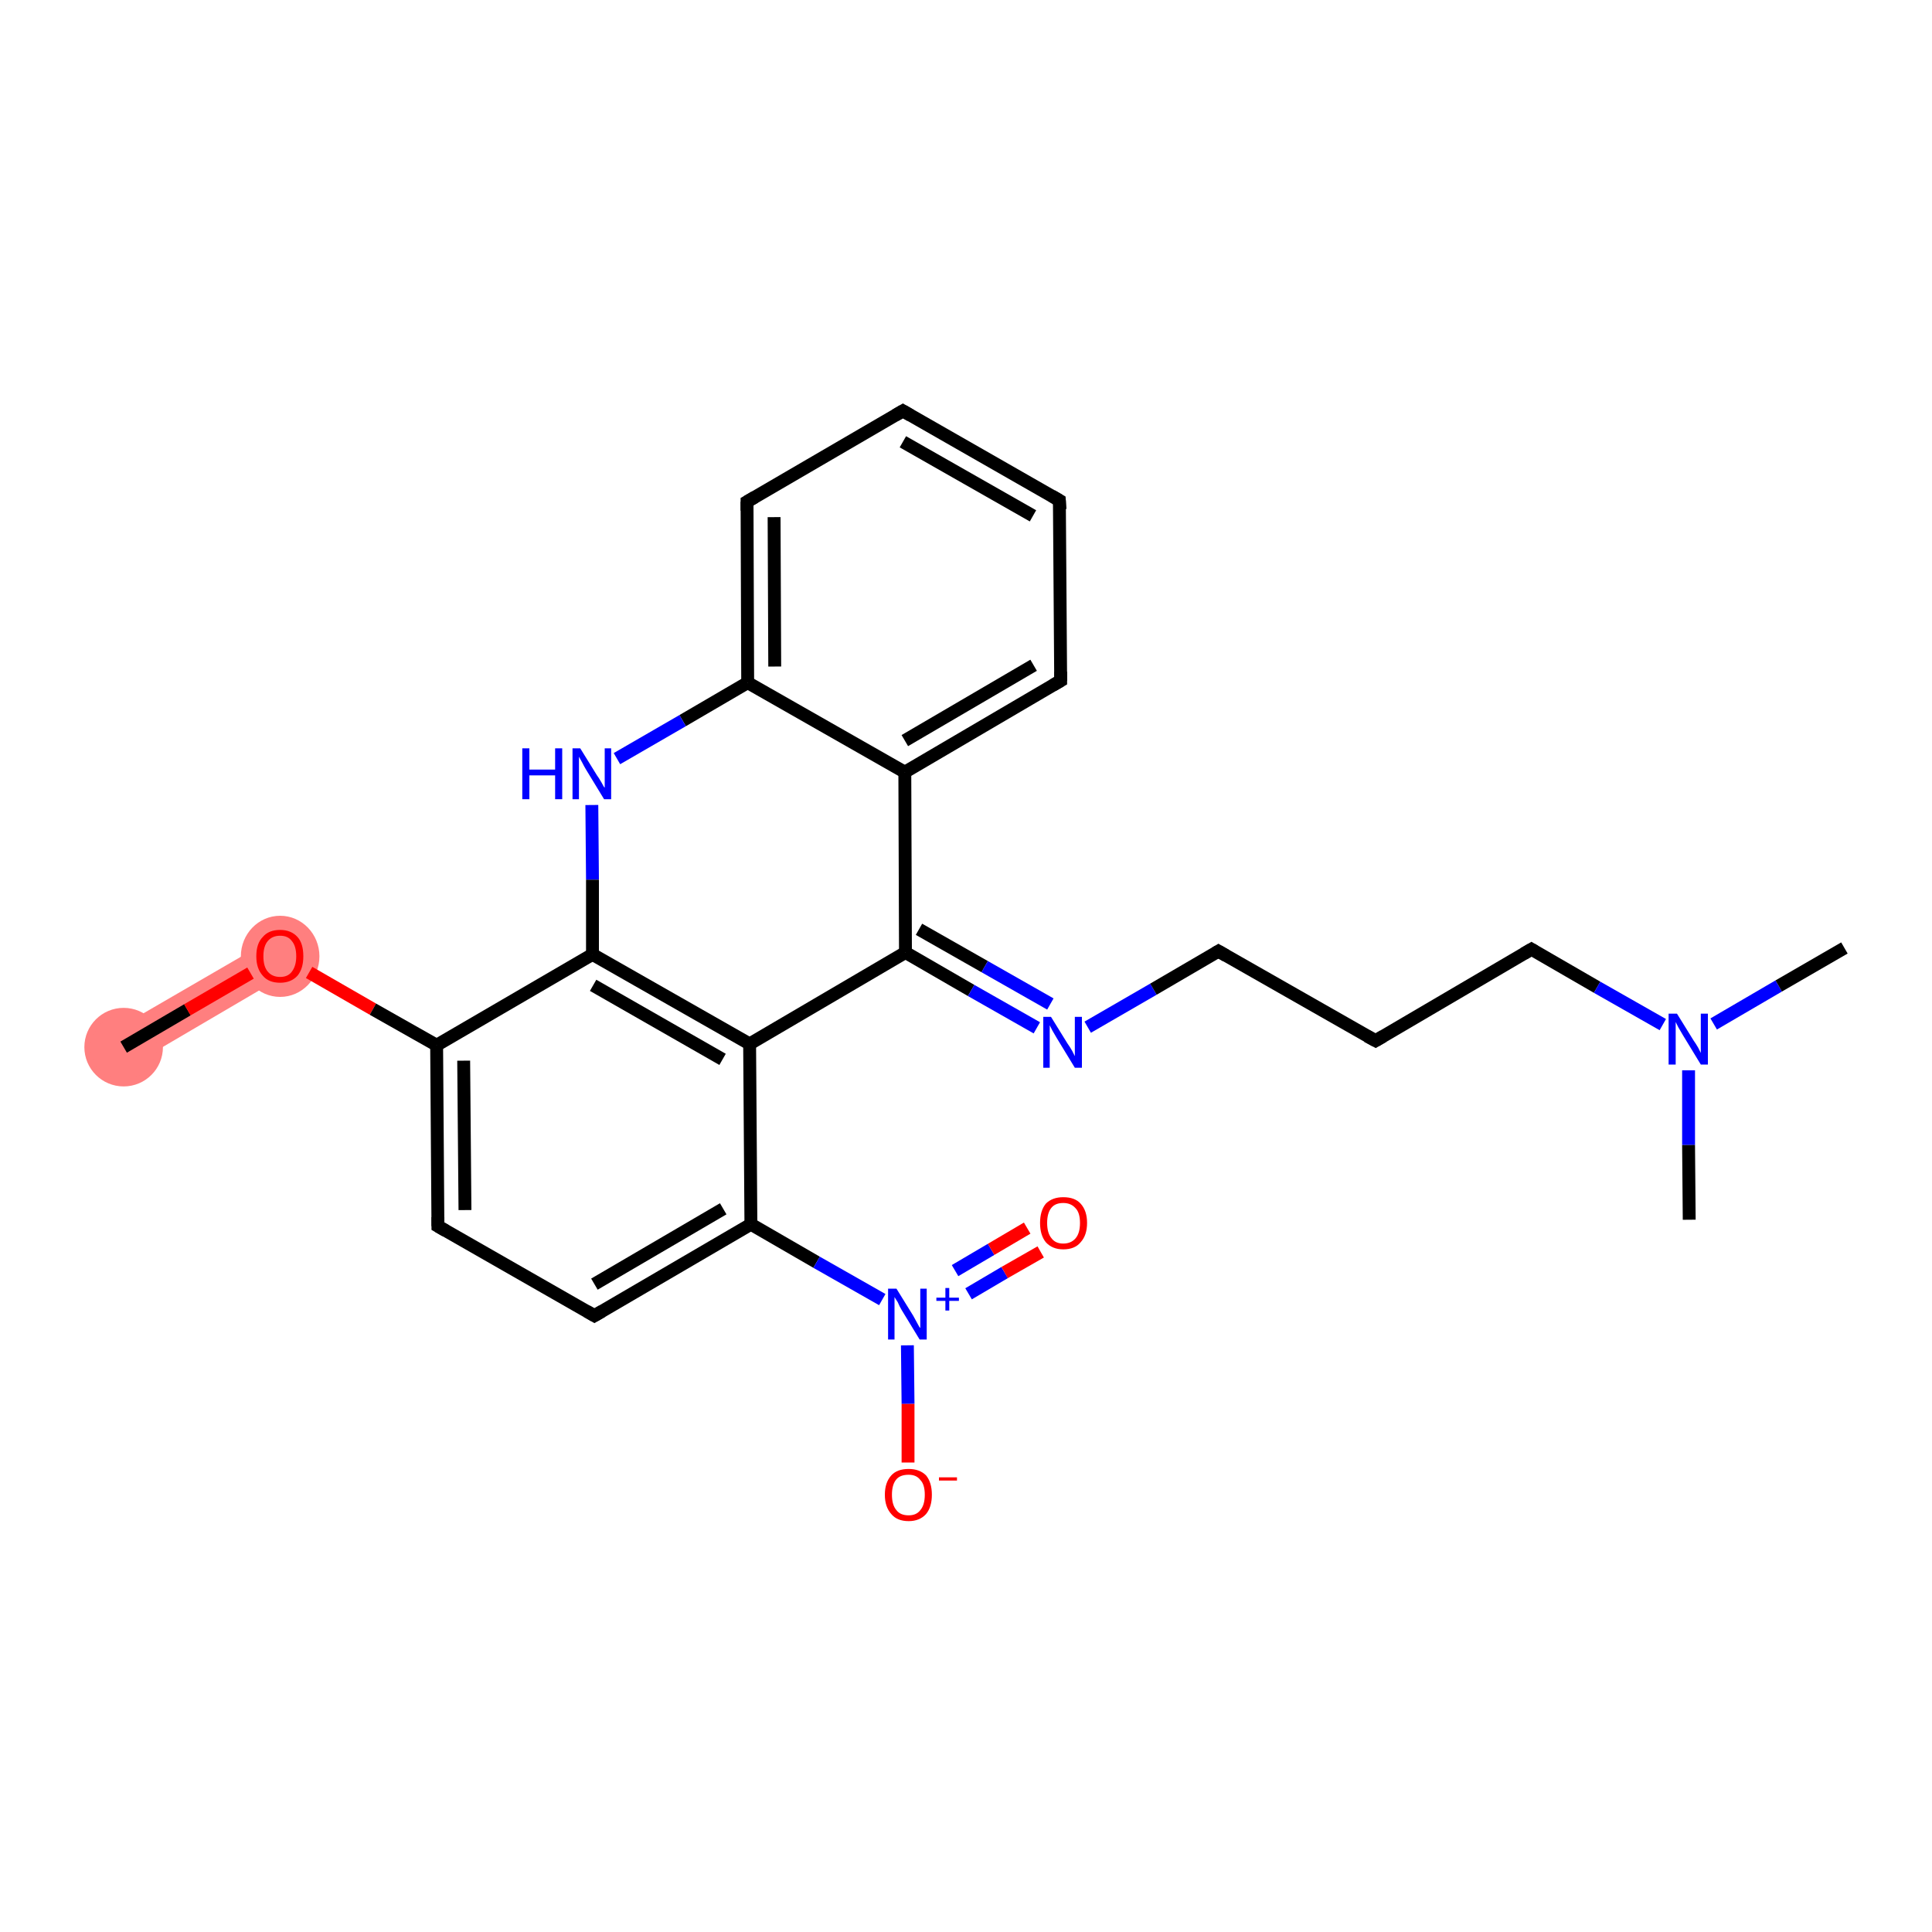 <?xml version='1.0' encoding='iso-8859-1'?>
<svg version='1.1' baseProfile='full'
              xmlns='http://www.w3.org/2000/svg'
                      xmlns:rdkit='http://www.rdkit.org/xml'
                      xmlns:xlink='http://www.w3.org/1999/xlink'
                  xml:space='preserve'
width='300px' height='300px' viewBox='0 0 300 300'>
<!-- END OF HEADER -->
<rect style='opacity:1.0;fill:#FFFFFF;stroke:none' width='300.0' height='300.0' x='0.0' y='0.0'> </rect>
<path class='bond-0 atom-0 atom-1' d='M 42.0,145.9 L 45.0,151.0 L 20.8,165.2 L 17.7,160.0 Z' style='fill:#FF7F7F;fill-rule:evenodd;fill-opacity:1;stroke:#FF7F7F;stroke-width:0.0px;stroke-linecap:butt;stroke-linejoin:miter;stroke-opacity:1;' />
<ellipse cx='19.2' cy='162.6' rx='5.6' ry='5.6' class='atom-0'  style='fill:#FF7F7F;fill-rule:evenodd;stroke:#FF7F7F;stroke-width:1.0px;stroke-linecap:butt;stroke-linejoin:miter;stroke-opacity:1' />
<ellipse cx='43.5' cy='148.5' rx='5.6' ry='5.8' class='atom-1'  style='fill:#FF7F7F;fill-rule:evenodd;stroke:#FF7F7F;stroke-width:1.0px;stroke-linecap:butt;stroke-linejoin:miter;stroke-opacity:1' />
<path class='bond-0 atom-0 atom-1' d='M 19.2,162.6 L 29.1,156.8' style='fill:none;fill-rule:evenodd;stroke:#000000;stroke-width:2.0px;stroke-linecap:butt;stroke-linejoin:miter;stroke-opacity:1' />
<path class='bond-0 atom-0 atom-1' d='M 29.1,156.8 L 38.9,151.1' style='fill:none;fill-rule:evenodd;stroke:#FF0000;stroke-width:2.0px;stroke-linecap:butt;stroke-linejoin:miter;stroke-opacity:1' />
<path class='bond-1 atom-1 atom-2' d='M 48.0,151.0 L 57.9,156.7' style='fill:none;fill-rule:evenodd;stroke:#FF0000;stroke-width:2.0px;stroke-linecap:butt;stroke-linejoin:miter;stroke-opacity:1' />
<path class='bond-1 atom-1 atom-2' d='M 57.9,156.7 L 67.8,162.3' style='fill:none;fill-rule:evenodd;stroke:#000000;stroke-width:2.0px;stroke-linecap:butt;stroke-linejoin:miter;stroke-opacity:1' />
<path class='bond-2 atom-2 atom-3' d='M 67.8,162.3 L 68.0,190.4' style='fill:none;fill-rule:evenodd;stroke:#000000;stroke-width:2.0px;stroke-linecap:butt;stroke-linejoin:miter;stroke-opacity:1' />
<path class='bond-2 atom-2 atom-3' d='M 72.0,164.7 L 72.2,187.9' style='fill:none;fill-rule:evenodd;stroke:#000000;stroke-width:2.0px;stroke-linecap:butt;stroke-linejoin:miter;stroke-opacity:1' />
<path class='bond-3 atom-3 atom-4' d='M 68.0,190.4 L 92.3,204.3' style='fill:none;fill-rule:evenodd;stroke:#000000;stroke-width:2.0px;stroke-linecap:butt;stroke-linejoin:miter;stroke-opacity:1' />
<path class='bond-4 atom-4 atom-5' d='M 92.3,204.3 L 116.6,190.1' style='fill:none;fill-rule:evenodd;stroke:#000000;stroke-width:2.0px;stroke-linecap:butt;stroke-linejoin:miter;stroke-opacity:1' />
<path class='bond-4 atom-4 atom-5' d='M 92.3,199.4 L 112.3,187.7' style='fill:none;fill-rule:evenodd;stroke:#000000;stroke-width:2.0px;stroke-linecap:butt;stroke-linejoin:miter;stroke-opacity:1' />
<path class='bond-5 atom-5 atom-6' d='M 116.6,190.1 L 126.8,196.0' style='fill:none;fill-rule:evenodd;stroke:#000000;stroke-width:2.0px;stroke-linecap:butt;stroke-linejoin:miter;stroke-opacity:1' />
<path class='bond-5 atom-5 atom-6' d='M 126.8,196.0 L 137.0,201.8' style='fill:none;fill-rule:evenodd;stroke:#0000FF;stroke-width:2.0px;stroke-linecap:butt;stroke-linejoin:miter;stroke-opacity:1' />
<path class='bond-6 atom-6 atom-7' d='M 150.4,200.9 L 156.0,197.6' style='fill:none;fill-rule:evenodd;stroke:#0000FF;stroke-width:2.0px;stroke-linecap:butt;stroke-linejoin:miter;stroke-opacity:1' />
<path class='bond-6 atom-6 atom-7' d='M 156.0,197.6 L 161.6,194.4' style='fill:none;fill-rule:evenodd;stroke:#FF0000;stroke-width:2.0px;stroke-linecap:butt;stroke-linejoin:miter;stroke-opacity:1' />
<path class='bond-6 atom-6 atom-7' d='M 148.3,197.3 L 153.9,194.0' style='fill:none;fill-rule:evenodd;stroke:#0000FF;stroke-width:2.0px;stroke-linecap:butt;stroke-linejoin:miter;stroke-opacity:1' />
<path class='bond-6 atom-6 atom-7' d='M 153.9,194.0 L 159.5,190.7' style='fill:none;fill-rule:evenodd;stroke:#FF0000;stroke-width:2.0px;stroke-linecap:butt;stroke-linejoin:miter;stroke-opacity:1' />
<path class='bond-7 atom-6 atom-8' d='M 140.9,208.9 L 141.0,218.0' style='fill:none;fill-rule:evenodd;stroke:#0000FF;stroke-width:2.0px;stroke-linecap:butt;stroke-linejoin:miter;stroke-opacity:1' />
<path class='bond-7 atom-6 atom-8' d='M 141.0,218.0 L 141.0,227.1' style='fill:none;fill-rule:evenodd;stroke:#FF0000;stroke-width:2.0px;stroke-linecap:butt;stroke-linejoin:miter;stroke-opacity:1' />
<path class='bond-8 atom-5 atom-9' d='M 116.6,190.1 L 116.4,162.1' style='fill:none;fill-rule:evenodd;stroke:#000000;stroke-width:2.0px;stroke-linecap:butt;stroke-linejoin:miter;stroke-opacity:1' />
<path class='bond-9 atom-9 atom-10' d='M 116.4,162.1 L 140.6,147.9' style='fill:none;fill-rule:evenodd;stroke:#000000;stroke-width:2.0px;stroke-linecap:butt;stroke-linejoin:miter;stroke-opacity:1' />
<path class='bond-10 atom-10 atom-11' d='M 140.6,147.9 L 150.8,153.8' style='fill:none;fill-rule:evenodd;stroke:#000000;stroke-width:2.0px;stroke-linecap:butt;stroke-linejoin:miter;stroke-opacity:1' />
<path class='bond-10 atom-10 atom-11' d='M 150.8,153.8 L 161.0,159.6' style='fill:none;fill-rule:evenodd;stroke:#0000FF;stroke-width:2.0px;stroke-linecap:butt;stroke-linejoin:miter;stroke-opacity:1' />
<path class='bond-10 atom-10 atom-11' d='M 142.7,144.3 L 152.9,150.1' style='fill:none;fill-rule:evenodd;stroke:#000000;stroke-width:2.0px;stroke-linecap:butt;stroke-linejoin:miter;stroke-opacity:1' />
<path class='bond-10 atom-10 atom-11' d='M 152.9,150.1 L 163.1,155.9' style='fill:none;fill-rule:evenodd;stroke:#0000FF;stroke-width:2.0px;stroke-linecap:butt;stroke-linejoin:miter;stroke-opacity:1' />
<path class='bond-11 atom-11 atom-12' d='M 168.9,159.5 L 179.1,153.6' style='fill:none;fill-rule:evenodd;stroke:#0000FF;stroke-width:2.0px;stroke-linecap:butt;stroke-linejoin:miter;stroke-opacity:1' />
<path class='bond-11 atom-11 atom-12' d='M 179.1,153.6 L 189.2,147.7' style='fill:none;fill-rule:evenodd;stroke:#000000;stroke-width:2.0px;stroke-linecap:butt;stroke-linejoin:miter;stroke-opacity:1' />
<path class='bond-12 atom-12 atom-13' d='M 189.2,147.7 L 213.6,161.6' style='fill:none;fill-rule:evenodd;stroke:#000000;stroke-width:2.0px;stroke-linecap:butt;stroke-linejoin:miter;stroke-opacity:1' />
<path class='bond-13 atom-13 atom-14' d='M 213.6,161.6 L 237.8,147.4' style='fill:none;fill-rule:evenodd;stroke:#000000;stroke-width:2.0px;stroke-linecap:butt;stroke-linejoin:miter;stroke-opacity:1' />
<path class='bond-14 atom-14 atom-15' d='M 237.8,147.4 L 248.0,153.3' style='fill:none;fill-rule:evenodd;stroke:#000000;stroke-width:2.0px;stroke-linecap:butt;stroke-linejoin:miter;stroke-opacity:1' />
<path class='bond-14 atom-14 atom-15' d='M 248.0,153.3 L 258.2,159.1' style='fill:none;fill-rule:evenodd;stroke:#0000FF;stroke-width:2.0px;stroke-linecap:butt;stroke-linejoin:miter;stroke-opacity:1' />
<path class='bond-15 atom-15 atom-16' d='M 266.1,159.0 L 276.2,153.1' style='fill:none;fill-rule:evenodd;stroke:#0000FF;stroke-width:2.0px;stroke-linecap:butt;stroke-linejoin:miter;stroke-opacity:1' />
<path class='bond-15 atom-15 atom-16' d='M 276.2,153.1 L 286.4,147.2' style='fill:none;fill-rule:evenodd;stroke:#000000;stroke-width:2.0px;stroke-linecap:butt;stroke-linejoin:miter;stroke-opacity:1' />
<path class='bond-16 atom-15 atom-17' d='M 262.2,166.2 L 262.2,177.8' style='fill:none;fill-rule:evenodd;stroke:#0000FF;stroke-width:2.0px;stroke-linecap:butt;stroke-linejoin:miter;stroke-opacity:1' />
<path class='bond-16 atom-15 atom-17' d='M 262.2,177.8 L 262.3,189.4' style='fill:none;fill-rule:evenodd;stroke:#000000;stroke-width:2.0px;stroke-linecap:butt;stroke-linejoin:miter;stroke-opacity:1' />
<path class='bond-17 atom-10 atom-18' d='M 140.6,147.9 L 140.5,119.9' style='fill:none;fill-rule:evenodd;stroke:#000000;stroke-width:2.0px;stroke-linecap:butt;stroke-linejoin:miter;stroke-opacity:1' />
<path class='bond-18 atom-18 atom-19' d='M 140.5,119.9 L 164.7,105.7' style='fill:none;fill-rule:evenodd;stroke:#000000;stroke-width:2.0px;stroke-linecap:butt;stroke-linejoin:miter;stroke-opacity:1' />
<path class='bond-18 atom-18 atom-19' d='M 140.5,115.0 L 160.5,103.3' style='fill:none;fill-rule:evenodd;stroke:#000000;stroke-width:2.0px;stroke-linecap:butt;stroke-linejoin:miter;stroke-opacity:1' />
<path class='bond-19 atom-19 atom-20' d='M 164.7,105.7 L 164.5,77.7' style='fill:none;fill-rule:evenodd;stroke:#000000;stroke-width:2.0px;stroke-linecap:butt;stroke-linejoin:miter;stroke-opacity:1' />
<path class='bond-20 atom-20 atom-21' d='M 164.5,77.7 L 140.2,63.8' style='fill:none;fill-rule:evenodd;stroke:#000000;stroke-width:2.0px;stroke-linecap:butt;stroke-linejoin:miter;stroke-opacity:1' />
<path class='bond-20 atom-20 atom-21' d='M 160.4,80.1 L 140.2,68.6' style='fill:none;fill-rule:evenodd;stroke:#000000;stroke-width:2.0px;stroke-linecap:butt;stroke-linejoin:miter;stroke-opacity:1' />
<path class='bond-21 atom-21 atom-22' d='M 140.2,63.8 L 116.0,77.9' style='fill:none;fill-rule:evenodd;stroke:#000000;stroke-width:2.0px;stroke-linecap:butt;stroke-linejoin:miter;stroke-opacity:1' />
<path class='bond-22 atom-22 atom-23' d='M 116.0,77.9 L 116.1,106.0' style='fill:none;fill-rule:evenodd;stroke:#000000;stroke-width:2.0px;stroke-linecap:butt;stroke-linejoin:miter;stroke-opacity:1' />
<path class='bond-22 atom-22 atom-23' d='M 120.2,80.3 L 120.3,103.5' style='fill:none;fill-rule:evenodd;stroke:#000000;stroke-width:2.0px;stroke-linecap:butt;stroke-linejoin:miter;stroke-opacity:1' />
<path class='bond-23 atom-23 atom-24' d='M 116.1,106.0 L 106.0,111.9' style='fill:none;fill-rule:evenodd;stroke:#000000;stroke-width:2.0px;stroke-linecap:butt;stroke-linejoin:miter;stroke-opacity:1' />
<path class='bond-23 atom-23 atom-24' d='M 106.0,111.9 L 95.8,117.8' style='fill:none;fill-rule:evenodd;stroke:#0000FF;stroke-width:2.0px;stroke-linecap:butt;stroke-linejoin:miter;stroke-opacity:1' />
<path class='bond-24 atom-24 atom-25' d='M 91.9,125.0 L 92.0,136.6' style='fill:none;fill-rule:evenodd;stroke:#0000FF;stroke-width:2.0px;stroke-linecap:butt;stroke-linejoin:miter;stroke-opacity:1' />
<path class='bond-24 atom-24 atom-25' d='M 92.0,136.6 L 92.0,148.2' style='fill:none;fill-rule:evenodd;stroke:#000000;stroke-width:2.0px;stroke-linecap:butt;stroke-linejoin:miter;stroke-opacity:1' />
<path class='bond-25 atom-25 atom-2' d='M 92.0,148.2 L 67.8,162.3' style='fill:none;fill-rule:evenodd;stroke:#000000;stroke-width:2.0px;stroke-linecap:butt;stroke-linejoin:miter;stroke-opacity:1' />
<path class='bond-26 atom-25 atom-9' d='M 92.0,148.2 L 116.4,162.1' style='fill:none;fill-rule:evenodd;stroke:#000000;stroke-width:2.0px;stroke-linecap:butt;stroke-linejoin:miter;stroke-opacity:1' />
<path class='bond-26 atom-25 atom-9' d='M 92.1,153.0 L 112.2,164.5' style='fill:none;fill-rule:evenodd;stroke:#000000;stroke-width:2.0px;stroke-linecap:butt;stroke-linejoin:miter;stroke-opacity:1' />
<path class='bond-27 atom-23 atom-18' d='M 116.1,106.0 L 140.5,119.9' style='fill:none;fill-rule:evenodd;stroke:#000000;stroke-width:2.0px;stroke-linecap:butt;stroke-linejoin:miter;stroke-opacity:1' />
<path d='M 68.0,189.0 L 68.0,190.4 L 69.2,191.1' style='fill:none;stroke:#000000;stroke-width:2.0px;stroke-linecap:butt;stroke-linejoin:miter;stroke-opacity:1;' />
<path d='M 91.1,203.6 L 92.3,204.3 L 93.5,203.6' style='fill:none;stroke:#000000;stroke-width:2.0px;stroke-linecap:butt;stroke-linejoin:miter;stroke-opacity:1;' />
<path d='M 188.7,148.0 L 189.2,147.7 L 190.4,148.4' style='fill:none;stroke:#000000;stroke-width:2.0px;stroke-linecap:butt;stroke-linejoin:miter;stroke-opacity:1;' />
<path d='M 212.3,160.9 L 213.6,161.6 L 214.8,160.9' style='fill:none;stroke:#000000;stroke-width:2.0px;stroke-linecap:butt;stroke-linejoin:miter;stroke-opacity:1;' />
<path d='M 236.6,148.1 L 237.8,147.4 L 238.3,147.7' style='fill:none;stroke:#000000;stroke-width:2.0px;stroke-linecap:butt;stroke-linejoin:miter;stroke-opacity:1;' />
<path d='M 163.5,106.4 L 164.7,105.7 L 164.7,104.3' style='fill:none;stroke:#000000;stroke-width:2.0px;stroke-linecap:butt;stroke-linejoin:miter;stroke-opacity:1;' />
<path d='M 164.6,79.1 L 164.5,77.7 L 163.3,77.0' style='fill:none;stroke:#000000;stroke-width:2.0px;stroke-linecap:butt;stroke-linejoin:miter;stroke-opacity:1;' />
<path d='M 141.4,64.5 L 140.2,63.8 L 139.0,64.5' style='fill:none;stroke:#000000;stroke-width:2.0px;stroke-linecap:butt;stroke-linejoin:miter;stroke-opacity:1;' />
<path d='M 117.2,77.2 L 116.0,77.9 L 116.0,79.3' style='fill:none;stroke:#000000;stroke-width:2.0px;stroke-linecap:butt;stroke-linejoin:miter;stroke-opacity:1;' />
<path class='atom-1' d='M 39.8 148.5
Q 39.8 146.5, 40.8 145.5
Q 41.7 144.4, 43.5 144.4
Q 45.2 144.4, 46.2 145.5
Q 47.1 146.5, 47.1 148.5
Q 47.1 150.4, 46.2 151.5
Q 45.2 152.6, 43.5 152.6
Q 41.7 152.6, 40.8 151.5
Q 39.8 150.4, 39.8 148.5
M 43.5 151.7
Q 44.7 151.7, 45.3 150.9
Q 46.0 150.0, 46.0 148.5
Q 46.0 146.9, 45.3 146.1
Q 44.7 145.3, 43.5 145.3
Q 42.3 145.3, 41.6 146.1
Q 40.9 146.9, 40.9 148.5
Q 40.9 150.1, 41.6 150.9
Q 42.3 151.7, 43.5 151.7
' fill='#FF0000'/>
<path class='atom-6' d='M 139.2 200.1
L 141.8 204.3
Q 142.0 204.7, 142.4 205.4
Q 142.8 206.2, 142.9 206.2
L 142.9 200.1
L 143.9 200.1
L 143.9 208.0
L 142.8 208.0
L 140.0 203.4
Q 139.7 202.9, 139.4 202.2
Q 139.0 201.6, 138.9 201.4
L 138.9 208.0
L 137.9 208.0
L 137.9 200.1
L 139.2 200.1
' fill='#0000FF'/>
<path class='atom-6' d='M 145.4 201.5
L 146.8 201.5
L 146.8 200.0
L 147.4 200.0
L 147.4 201.5
L 148.9 201.5
L 148.9 202.0
L 147.4 202.0
L 147.4 203.5
L 146.8 203.5
L 146.8 202.0
L 145.4 202.0
L 145.4 201.5
' fill='#0000FF'/>
<path class='atom-7' d='M 161.5 189.9
Q 161.5 188.0, 162.4 186.9
Q 163.4 185.9, 165.1 185.9
Q 166.9 185.9, 167.8 186.9
Q 168.8 188.0, 168.8 189.9
Q 168.8 191.8, 167.8 192.9
Q 166.9 194.0, 165.1 194.0
Q 163.4 194.0, 162.4 192.9
Q 161.5 191.8, 161.5 189.9
M 165.1 193.1
Q 166.3 193.1, 167.0 192.3
Q 167.7 191.5, 167.7 189.9
Q 167.7 188.3, 167.0 187.6
Q 166.3 186.8, 165.1 186.8
Q 163.9 186.8, 163.3 187.5
Q 162.6 188.3, 162.6 189.9
Q 162.6 191.5, 163.3 192.3
Q 163.9 193.1, 165.1 193.1
' fill='#FF0000'/>
<path class='atom-8' d='M 137.4 232.1
Q 137.4 230.2, 138.4 229.1
Q 139.3 228.1, 141.1 228.1
Q 142.8 228.1, 143.8 229.1
Q 144.7 230.2, 144.7 232.1
Q 144.7 234.0, 143.8 235.1
Q 142.8 236.2, 141.1 236.2
Q 139.3 236.2, 138.4 235.1
Q 137.4 234.0, 137.4 232.1
M 141.1 235.3
Q 142.3 235.3, 142.9 234.5
Q 143.6 233.7, 143.6 232.1
Q 143.6 230.5, 142.9 229.8
Q 142.3 229.0, 141.1 229.0
Q 139.8 229.0, 139.2 229.7
Q 138.5 230.5, 138.5 232.1
Q 138.5 233.7, 139.2 234.5
Q 139.8 235.3, 141.1 235.3
' fill='#FF0000'/>
<path class='atom-8' d='M 145.8 229.4
L 148.6 229.4
L 148.6 229.9
L 145.8 229.9
L 145.8 229.4
' fill='#FF0000'/>
<path class='atom-11' d='M 163.2 157.9
L 165.8 162.1
Q 166.1 162.5, 166.5 163.2
Q 166.9 164.0, 166.9 164.0
L 166.9 157.9
L 168.0 157.9
L 168.0 165.8
L 166.9 165.8
L 164.1 161.2
Q 163.8 160.7, 163.4 160.0
Q 163.1 159.4, 163.0 159.2
L 163.0 165.8
L 162.0 165.8
L 162.0 157.9
L 163.2 157.9
' fill='#0000FF'/>
<path class='atom-15' d='M 260.4 157.4
L 263.0 161.6
Q 263.3 162.0, 263.7 162.7
Q 264.1 163.5, 264.1 163.5
L 264.1 157.4
L 265.2 157.4
L 265.2 165.3
L 264.1 165.3
L 261.3 160.7
Q 261.0 160.2, 260.6 159.5
Q 260.3 158.9, 260.2 158.7
L 260.2 165.3
L 259.1 165.3
L 259.1 157.4
L 260.4 157.4
' fill='#0000FF'/>
<path class='atom-24' d='M 81.1 116.2
L 82.2 116.2
L 82.2 119.5
L 86.2 119.5
L 86.2 116.2
L 87.3 116.2
L 87.3 124.1
L 86.2 124.1
L 86.2 120.4
L 82.2 120.4
L 82.2 124.1
L 81.1 124.1
L 81.1 116.2
' fill='#0000FF'/>
<path class='atom-24' d='M 90.1 116.2
L 92.7 120.4
Q 93.0 120.8, 93.4 121.5
Q 93.8 122.3, 93.9 122.3
L 93.9 116.2
L 94.9 116.2
L 94.9 124.1
L 93.8 124.1
L 91.0 119.5
Q 90.7 119.0, 90.4 118.4
Q 90.0 117.7, 89.9 117.5
L 89.9 124.1
L 88.9 124.1
L 88.9 116.2
L 90.1 116.2
' fill='#0000FF'/>
</svg>
